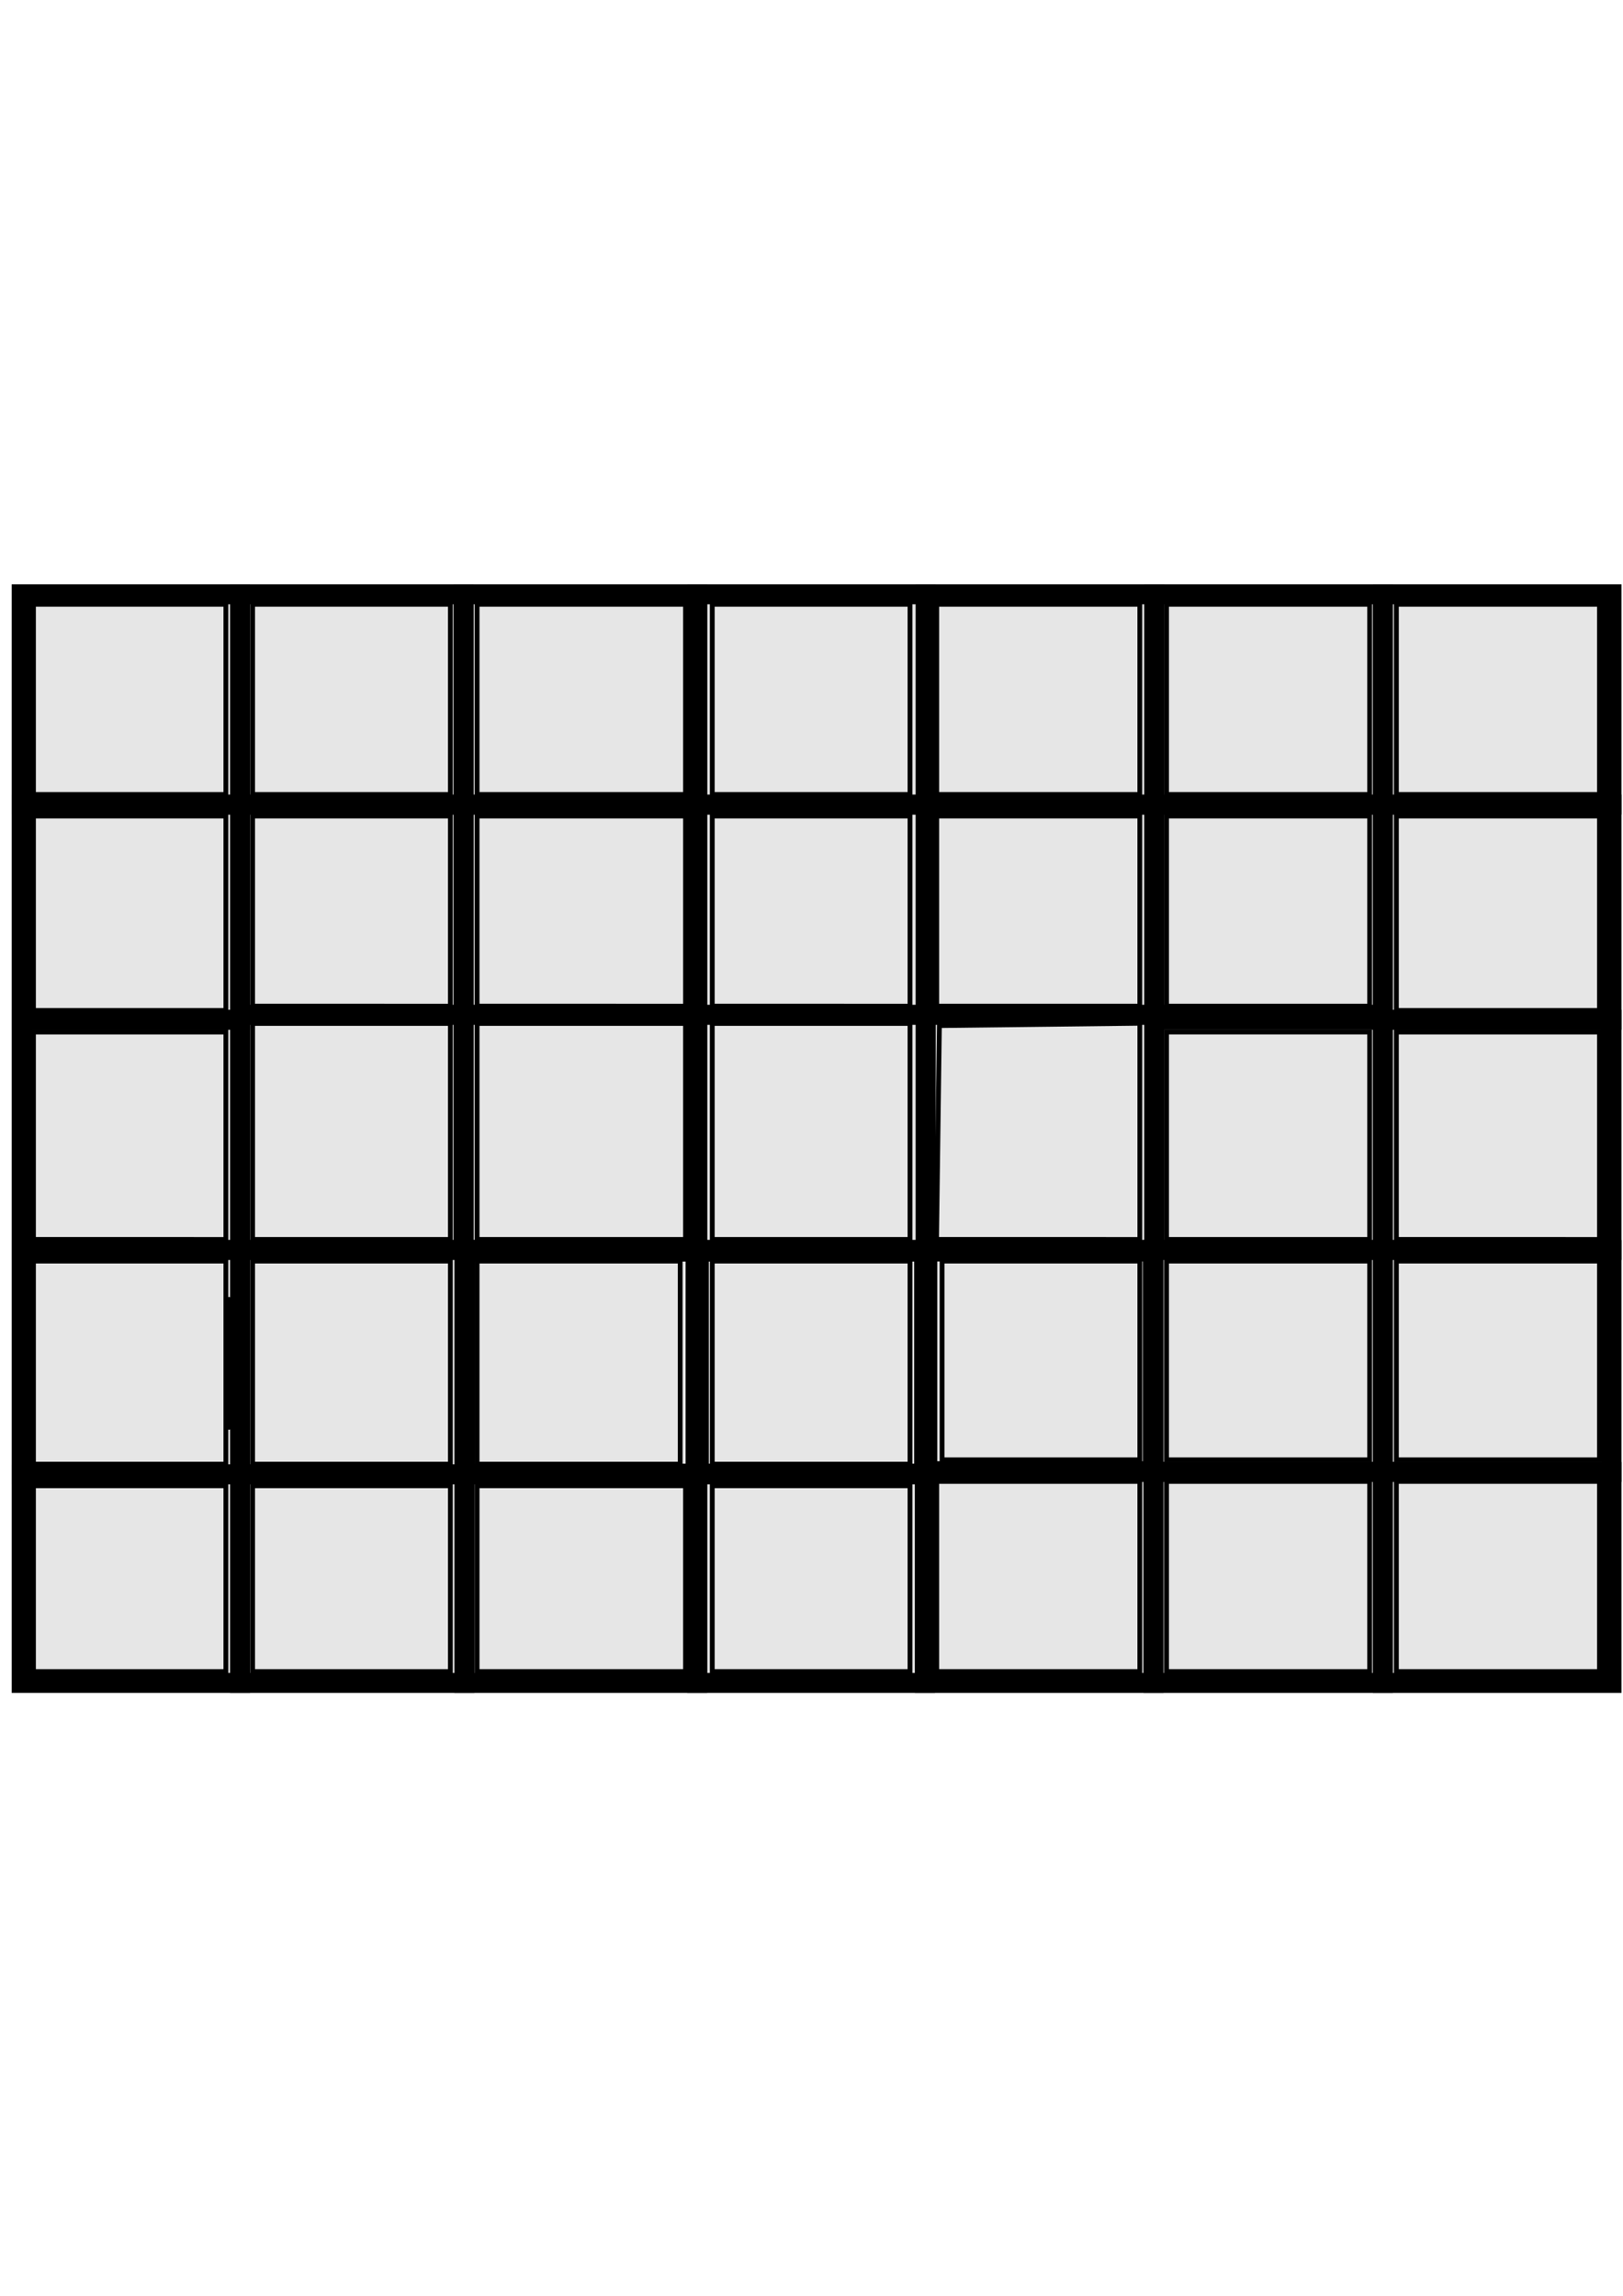 <?xml version="1.0" encoding="UTF-8" standalone="no"?>
<!-- Created with Inkscape (http://www.inkscape.org/) -->

<svg
   xmlns:dc="http://purl.org/dc/elements/1.1/"
   xmlns:cc="http://creativecommons.org/ns#"
   xmlns:rdf="http://www.w3.org/1999/02/22-rdf-syntax-ns#"
   xmlns:svg="http://www.w3.org/2000/svg"
   xmlns="http://www.w3.org/2000/svg"
   xmlns:sodipodi="http://sodipodi.sourceforge.net/DTD/sodipodi-0.dtd"
   xmlns:inkscape="http://www.inkscape.org/namespaces/inkscape"
   width="210mm"
   height="297mm"
   viewBox="0 0 210 297"
   version="1.1"
   id="svg197"
   inkscape:version="0.92.4 (5da689c313, 2019-01-14)"
   sodipodi:docname="cutbox.svg">
  <defs
     id="defs191" />
  <sodipodi:namedview
     id="base"
     pagecolor="#ffffff"
     bordercolor="#666666"
     borderopacity="1.0"
     inkscape:pageopacity="0.0"
     inkscape:pageshadow="2"
     inkscape:zoom="0.24748737"
     inkscape:cx="76.192609"
     inkscape:cy="614.48404"
     inkscape:document-units="mm"
     inkscape:current-layer="layer1"
     showgrid="false"
     inkscape:window-width="1366"
     inkscape:window-height="705"
     inkscape:window-x="-8"
     inkscape:window-y="-8"
     inkscape:window-maximized="1" />
  <g
     inkscape:label="Camada 1"
     inkscape:groupmode="layer"
     id="layer1">
    <rect
       style="fill:#e6e6e6;stroke:#000000;stroke-width:2.583;stroke-opacity:1"
       id="rect199"
       width="29.575"
       height="30.432"
       x="90.211"
       y="131.274" />
    <rect
       style="fill:#e6e6e6;stroke:#000000;stroke-width:2.583;stroke-opacity:1"
       id="rect203"
       width="29.575"
       height="30.432"
       x="119.786"
       y="131.274" />
    <rect
       style="fill:#e6e6e6;stroke:#000000;stroke-width:2.583;stroke-opacity:1"
       id="rect205"
       width="30.232"
       height="30.432"
       x="59.979"
       y="131.274" />
    <rect
       style="fill:#e6e6e6;stroke:#000000;stroke-width:2.583;stroke-opacity:1"
       id="rect207"
       width="29.575"
       height="27.194"
       x="90.211"
       y="104.08" />
    <rect
       style="fill:#e6e6e6;stroke:#000000;stroke-width:2.791;stroke-opacity:1"
       id="rect209"
       width="29.365"
       height="28.93"
       x="90.316"
       y="161.809" />
    <rect
       style="fill:#e6e6e6;stroke:#000000;stroke-width:2.583;stroke-opacity:1"
       id="rect211"
       width="29.575"
       height="27.194"
       x="119.786"
       y="104.08" />
    <rect
       style="fill:#e6e6e6;stroke:#000000;stroke-width:2.777;stroke-opacity:1"
       id="rect213"
       width="29.38"
       height="28.621"
       x="119.883"
       y="161.802" />
    <rect
       style="fill:#e6e6e6;stroke:#000000;stroke-width:2.791;stroke-opacity:1"
       id="rect215"
       width="30.022"
       height="28.93"
       x="60.084"
       y="161.809" />
    <rect
       style="fill:#e6e6e6;stroke:#000000;stroke-width:2.583;stroke-opacity:1"
       id="rect217"
       width="30.232"
       height="27.194"
       x="59.979"
       y="104.08"
       ry="0" />
    <rect
       style="fill:#e6e6e6;stroke:#000000;stroke-width:2.583;stroke-opacity:1"
       id="rect219"
       width="29.575"
       height="27.194"
       x="90.211"
       y="76.885" />
    <rect
       style="fill:#e6e6e6;stroke:#000000;stroke-width:2.583;stroke-opacity:1"
       id="rect227"
       width="29.575"
       height="29.784"
       x="149.36"
       y="131.922" />
    <rect
       style="fill:#e6e6e6;stroke:#000000;stroke-width:2.583;stroke-opacity:1"
       id="rect229"
       width="28.917"
       height="30.432"
       x="31.062"
       y="131.274" />
    <rect
       style="fill:#e6e6e6;stroke:#000000;stroke-width:2.583;stroke-opacity:1"
       id="rect231"
       width="29.47"
       height="26.974"
       x="90.211"
       y="190.74" />
    <rect
       style="fill:#e6e6e6;stroke:#000000;stroke-width:2.583;stroke-opacity:1"
       id="rect233"
       width="28.918"
       height="27.194"
       x="31.062"
       y="104.08" />
    <rect
       style="fill:#e6e6e6;stroke:#000000;stroke-width:2.583;stroke-opacity:1"
       id="rect235"
       width="29.575"
       height="27.194"
       x="149.36"
       y="104.08" />
    <rect
       style="fill:#e6e6e6;stroke:#000000;stroke-width:2.583;stroke-opacity:1"
       id="rect237"
       width="29.672"
       height="28.717"
       x="149.263"
       y="161.706" />
    <rect
       style="fill:#e6e6e6;stroke:#000000;stroke-width:2.583;stroke-opacity:1"
       id="rect239"
       width="29.022"
       height="29.033"
       x="31.062"
       y="161.706" />
    <rect
       style="fill:#e6e6e6;stroke:#000000;stroke-width:2.583;stroke-opacity:1"
       id="rect241"
       width="30.232"
       height="27.195"
       x="59.979"
       y="76.885" />
    <rect
       style="fill:#e6e6e6;stroke:#000000;stroke-width:2.583;stroke-opacity:1"
       id="rect243"
       width="29.575"
       height="27.195"
       x="119.786"
       y="76.885" />
    <rect
       style="fill:#e6e6e6;stroke:#000000;stroke-width:2.583;stroke-opacity:1"
       id="rect245"
       width="29.582"
       height="27.291"
       x="119.681"
       y="190.423" />
    <rect
       style="fill:#e6e6e6;stroke:#000000;stroke-width:2.583;stroke-opacity:1"
       id="rect247"
       width="30.127"
       height="26.974"
       x="60.084"
       y="190.74" />
    <rect
       style="fill:#e6e6e6;stroke:#000000;stroke-width:2.583;stroke-opacity:1"
       id="rect253"
       width="29.575"
       height="29.784"
       x="178.935"
       y="131.922" />
    <rect
       style="fill:#e6e6e6;stroke:#000000;stroke-width:2.583;stroke-opacity:1"
       id="rect257"
       width="28.26"
       height="29.785"
       x="2.802"
       y="131.922" />
    <rect
       style="fill:#e6e6e6;stroke:#000000;stroke-width:2.583;stroke-opacity:1"
       id="rect259"
       width="28.918"
       height="27.195"
       x="31.062"
       y="76.885" />
    <rect
       style="fill:#e6e6e6;stroke:#000000;stroke-width:2.583;stroke-opacity:1"
       id="rect261"
       width="29.575"
       height="27.194"
       x="149.36"
       y="76.885" />
    <rect
       style="fill:#e6e6e6;stroke:#000000;stroke-width:2.583;stroke-opacity:1"
       id="rect263"
       width="29.672"
       height="27.291"
       x="149.263"
       y="190.423" />
    <rect
       style="fill:#e6e6e6;stroke:#000000;stroke-width:2.583;stroke-opacity:1"
       id="rect265"
       width="29.022"
       height="26.974"
       x="31.062"
       y="190.74" />
    <rect
       style="fill:#e6e6e6;stroke:#000000;stroke-width:2.583;stroke-opacity:1"
       id="rect267"
       width="29.575"
       height="28.717"
       x="178.935"
       y="161.706" />
    <rect
       style="fill:#e6e6e6;stroke:#000000;stroke-width:2.583;stroke-opacity:1"
       id="rect269"
       width="28.26"
       height="29.033"
       x="2.802"
       y="161.706" />
    <rect
       style="fill:#e6e6e6;stroke:#000000;stroke-width:2.583;stroke-opacity:1"
       id="rect275"
       width="29.575"
       height="27.842"
       x="178.935"
       y="104.08" />
    <rect
       style="fill:#e6e6e6;stroke:#000000;stroke-width:2.583;stroke-opacity:1"
       id="rect281"
       width="28.26"
       height="27.842"
       x="2.802"
       y="104.08" />
    <rect
       style="fill:#e6e6e6;stroke:#000000;stroke-width:2.583;stroke-opacity:1"
       id="rect294"
       width="28.26"
       height="27.195"
       x="2.802"
       y="76.885" />
    <rect
       style="fill:#e6e6e6;stroke:#000000;stroke-width:2.583;stroke-opacity:1"
       id="rect296"
       width="28.26"
       height="26.974"
       x="2.802"
       y="190.739" />
    <rect
       style="fill:#e6e6e6;stroke:#000000;stroke-width:2.583;stroke-opacity:1"
       id="rect300"
       width="29.575"
       height="27.195"
       x="178.935"
       y="76.885" />
    <rect
       style="fill:#e6e6e6;stroke:#000000;stroke-width:2.583;stroke-opacity:1"
       id="rect304"
       width="29.575"
       height="27.291"
       x="178.935"
       y="190.423" />
    <path
       style="fill:#e6e6e6;stroke:#000000;stroke-width:0.622;stroke-opacity:1"
       d="M 4.331,146.93 V 133.515 H 16.779 29.227 v 13.415 13.415 H 16.779 4.331 Z"
       id="path4362"
       inkscape:connector-curvature="0" />
    <path
       style="fill:#e6e6e6;stroke:#000000;stroke-width:0.622;stroke-opacity:1"
       d="m 4.331,118.144 v -12.576 H 16.779 29.227 v 12.576 12.577 H 16.779 4.331 Z"
       id="path4364"
       inkscape:connector-curvature="0" />
    <path
       style="fill:#e6e6e6;stroke:#000000;stroke-width:0.622;stroke-opacity:1"
       d="M 4.331,90.476 V 78.179 H 16.779 29.227 v 12.297 12.297 H 16.779 4.331 Z"
       id="path4366"
       inkscape:connector-curvature="0" />
    <path
       style="fill:#e6e6e6;stroke:#000000;stroke-width:0.622;stroke-opacity:1"
       d="M 32.685,90.476 V 78.179 H 45.478 58.272 v 12.297 12.297 H 45.478 32.685 Z"
       id="path4368"
       inkscape:connector-curvature="0" />
    <path
       style="fill:#e6e6e6;stroke:#000000;stroke-width:0.622;stroke-opacity:1"
       d="M 32.685,117.864 V 105.567 H 45.478 58.272 v 12.297 12.297 H 45.478 32.685 Z"
       id="path4370"
       inkscape:connector-curvature="0" />
    <path
       style="fill:#e6e6e6;stroke:#000000;stroke-width:0.622;stroke-opacity:1"
       d="m 61.73,90.476 v -12.297 h 13.485 13.485 v 12.297 12.297 H 75.215 61.73 Z"
       id="path4376"
       inkscape:connector-curvature="0" />
    <path
       style="fill:#e6e6e6;stroke:#000000;stroke-width:0.622;stroke-opacity:1"
       d="m 61.73,117.864 v -12.297 h 13.485 13.485 v 12.297 12.297 H 75.215 61.73 Z"
       id="path4378"
       inkscape:connector-curvature="0" />
    <path
       style="fill:#e6e6e6;stroke:#000000;stroke-width:0.622;stroke-opacity:1"
       d="m 121.203,117.864 v -12.297 h 13.139 13.139 v 12.297 12.297 h -13.139 -13.139 z"
       id="path4380"
       inkscape:connector-curvature="0" />
    <path
       style="fill:#e6e6e6;stroke:#000000;stroke-width:0.622;stroke-opacity:1"
       d="m 92.158,90.476 v -12.297 h 12.794 12.794 v 12.297 12.297 H 104.951 92.158 Z"
       id="path4382"
       inkscape:connector-curvature="0" />
    <path
       style="fill:#e6e6e6;stroke:#000000;stroke-width:0.622;stroke-opacity:1"
       d="m 92.158,117.864 v -12.297 h 12.794 12.794 v 12.297 12.297 H 104.951 92.158 Z"
       id="path4384"
       inkscape:connector-curvature="0" />
    <path
       style="fill:#e6e6e6;stroke:#000000;stroke-width:0.622;stroke-opacity:1"
       d="m 121.203,90.476 v -12.297 h 13.139 13.139 v 12.297 12.297 h -13.139 -13.139 z"
       id="path4392"
       inkscape:connector-curvature="0" />
    <path
       style="fill:#e6e6e6;stroke:#000000;stroke-width:0.622;stroke-opacity:1"
       d="m 150.939,90.476 v -12.297 h 13.139 13.139 v 12.297 12.297 h -13.139 -13.139 z"
       id="path4394"
       inkscape:connector-curvature="0" />
    <path
       style="fill:#e6e6e6;stroke:#000000;stroke-width:0.622;stroke-opacity:1"
       d="m 180.676,90.476 v -12.297 h 13.139 13.139 v 12.297 12.297 H 193.816 180.676 Z"
       id="path4398"
       inkscape:connector-curvature="0" />
    <path
       style="fill:#e6e6e6;stroke:#000000;stroke-width:0.622;stroke-opacity:1"
       d="m 180.676,118.144 v -12.576 h 13.139 13.139 v 12.576 12.577 H 193.816 180.676 Z"
       id="path4400"
       inkscape:connector-curvature="0" />
    <path
       style="fill:#e6e6e6;stroke:#000000;stroke-width:0.622;stroke-opacity:1"
       d="m 150.939,117.864 v -12.297 h 13.139 13.139 v 12.297 12.297 h -13.139 -13.139 z"
       id="path4402"
       inkscape:connector-curvature="0" />
    <path
       style="fill:#e6e6e6;stroke:#000000;stroke-width:0.622;stroke-opacity:1"
       d="m 150.939,146.93 v -13.415 h 13.139 13.139 v 13.415 13.415 h -13.139 -13.139 z"
       id="path4404"
       inkscape:connector-curvature="0" />
    <path
       style="fill:#e6e6e6;stroke:#000000;stroke-width:0.622;stroke-opacity:1"
       d="m 180.676,146.93 v -13.415 h 13.139 13.139 v 13.415 13.415 H 193.816 180.676 Z"
       id="path4406"
       inkscape:connector-curvature="0" />
    <path
       style="fill:#e6e6e6;stroke:#000000;stroke-width:0.622;stroke-opacity:1"
       d="m 150.939,175.996 v -12.856 h 13.139 13.139 v 12.856 12.856 h -13.139 -13.139 z"
       id="path4410"
       inkscape:connector-curvature="0" />
    <path
       style="fill:#e6e6e6;stroke:#000000;stroke-width:0.622;stroke-opacity:1"
       d="m 180.676,175.996 v -12.856 h 13.139 13.139 v 12.856 12.856 H 193.816 180.676 Z"
       id="path4412"
       inkscape:connector-curvature="0" />
    <path
       style="fill:#e6e6e6;stroke:#000000;stroke-width:0.622;stroke-opacity:1"
       d="M 180.676,203.944 V 191.647 h 13.139 13.139 v 12.297 12.297 H 193.816 180.676 Z"
       id="path4414"
       inkscape:connector-curvature="0" />
    <path
       style="fill:#e6e6e6;stroke:#000000;stroke-width:0.622;stroke-opacity:1"
       d="M 150.939,203.944 V 191.647 h 13.139 13.139 v 12.297 12.297 h -13.139 -13.139 z"
       id="path4416"
       inkscape:connector-curvature="0" />
    <path
       style="fill:#e6e6e6;stroke:#000000;stroke-width:0.622;stroke-opacity:1"
       d="M 121.203,203.944 V 191.647 h 13.139 13.139 v 12.297 12.297 h -13.139 -13.139 z"
       id="path4418"
       inkscape:connector-curvature="0" />
    <path
       style="fill:#e6e6e6;stroke:#000000;stroke-width:0.622;stroke-opacity:1"
       d="m 121.894,175.996 v -12.856 h 12.794 12.794 v 12.856 12.856 h -12.794 -12.794 z"
       id="path4420"
       inkscape:connector-curvature="0" />
    <path
       style="fill:#e6e6e6;stroke:#000000;stroke-width:0.622;stroke-opacity:1"
       d="m 121.364,146.511 0.185,-13.834 12.967,-0.152 12.967,-0.152 v 13.986 13.986 H 134.33 121.179 Z"
       id="path4422"
       inkscape:connector-curvature="0" />
    <path
       style="fill:#e6e6e6;stroke:#000000;stroke-width:0.622;stroke-opacity:1"
       d="m 92.158,146.371 v -13.974 h 12.794 12.794 v 13.974 13.974 H 104.951 92.158 Z"
       id="path4424"
       inkscape:connector-curvature="0" />
    <path
       style="fill:#e6e6e6;stroke:#000000;stroke-width:0.622;stroke-opacity:1"
       d="m 92.158,176.275 v -13.135 h 12.794 12.794 v 13.135 13.135 H 104.951 92.158 Z"
       id="path4426"
       inkscape:connector-curvature="0" />
    <path
       style="fill:#e6e6e6;stroke:#000000;stroke-width:0.622;stroke-opacity:1"
       d="m 61.73,146.371 v -13.974 h 13.485 13.485 v 13.974 13.974 H 75.215 61.73 Z"
       id="path4430"
       inkscape:connector-curvature="0" />
    <path
       style="fill:#e6e6e6;stroke:#000000;stroke-width:0.622;stroke-opacity:1"
       d="m 61.73,204.223 v -12.018 h 13.485 13.485 v 12.018 12.018 H 75.215 61.73 Z"
       id="path4432"
       inkscape:connector-curvature="0" />
    <path
       style="fill:#e6e6e6;stroke:#000000;stroke-width:0.622;stroke-opacity:1"
       d="M 32.685,176.275 V 163.14 H 45.478 58.272 v 13.135 13.135 H 45.478 32.685 Z"
       id="path4434"
       inkscape:connector-curvature="0" />
    <path
       style="fill:#e6e6e6;stroke:#000000;stroke-width:0.622;stroke-opacity:1"
       d="M 32.685,146.371 V 132.397 H 45.478 58.272 v 13.974 13.974 H 45.478 32.685 Z"
       id="path4436"
       inkscape:connector-curvature="0" />
    <path
       style="fill:#e6e6e6;stroke:#000000;stroke-width:0.622;stroke-opacity:1"
       d="m 61.73,176.275 v -13.135 h 13.139 13.139 v 13.135 13.135 H 74.869 61.73 Z"
       id="path4438"
       inkscape:connector-curvature="0" />
    <path
       style="fill:#e6e6e6;stroke:#000000;stroke-width:0.622;stroke-opacity:1"
       d="m 29.525,176.275 c 3.41e-4,-7.378 0.099,-10.319 0.219,-6.536 0.12,3.784 0.119,9.82 -6.72e-4,13.415 -0.12,3.595 -0.218,0.499 -0.218,-6.879 z"
       id="path4440"
       inkscape:connector-curvature="0" />
    <path
       style="fill:#e6e6e6;stroke:#000000;stroke-width:0.622;stroke-opacity:1"
       d="M 4.331,204.223 V 192.206 H 16.779 29.227 v 12.018 12.018 H 16.779 4.331 Z"
       id="path4442"
       inkscape:connector-curvature="0" />
    <path
       style="fill:#e6e6e6;stroke:#000000;stroke-width:0.622;stroke-opacity:1"
       d="M 4.331,176.275 V 163.14 H 16.779 29.227 v 13.135 13.135 H 16.779 4.331 Z"
       id="path4444"
       inkscape:connector-curvature="0" />
    <path
       style="fill:#e6e6e6;stroke:#000000;stroke-width:0.622;stroke-opacity:1"
       d="M 32.685,204.223 V 192.206 H 45.478 58.272 v 12.018 12.018 H 45.478 32.685 Z"
       id="path4446"
       inkscape:connector-curvature="0" />
    <path
       style="fill:#e6e6e6;stroke:#000000;stroke-width:0.622;stroke-opacity:1"
       d="m 92.158,204.223 v -12.018 h 12.794 12.794 v 12.018 12.018 H 104.951 92.158 Z"
       id="path4454"
       inkscape:connector-curvature="0" />
  </g>
</svg>
